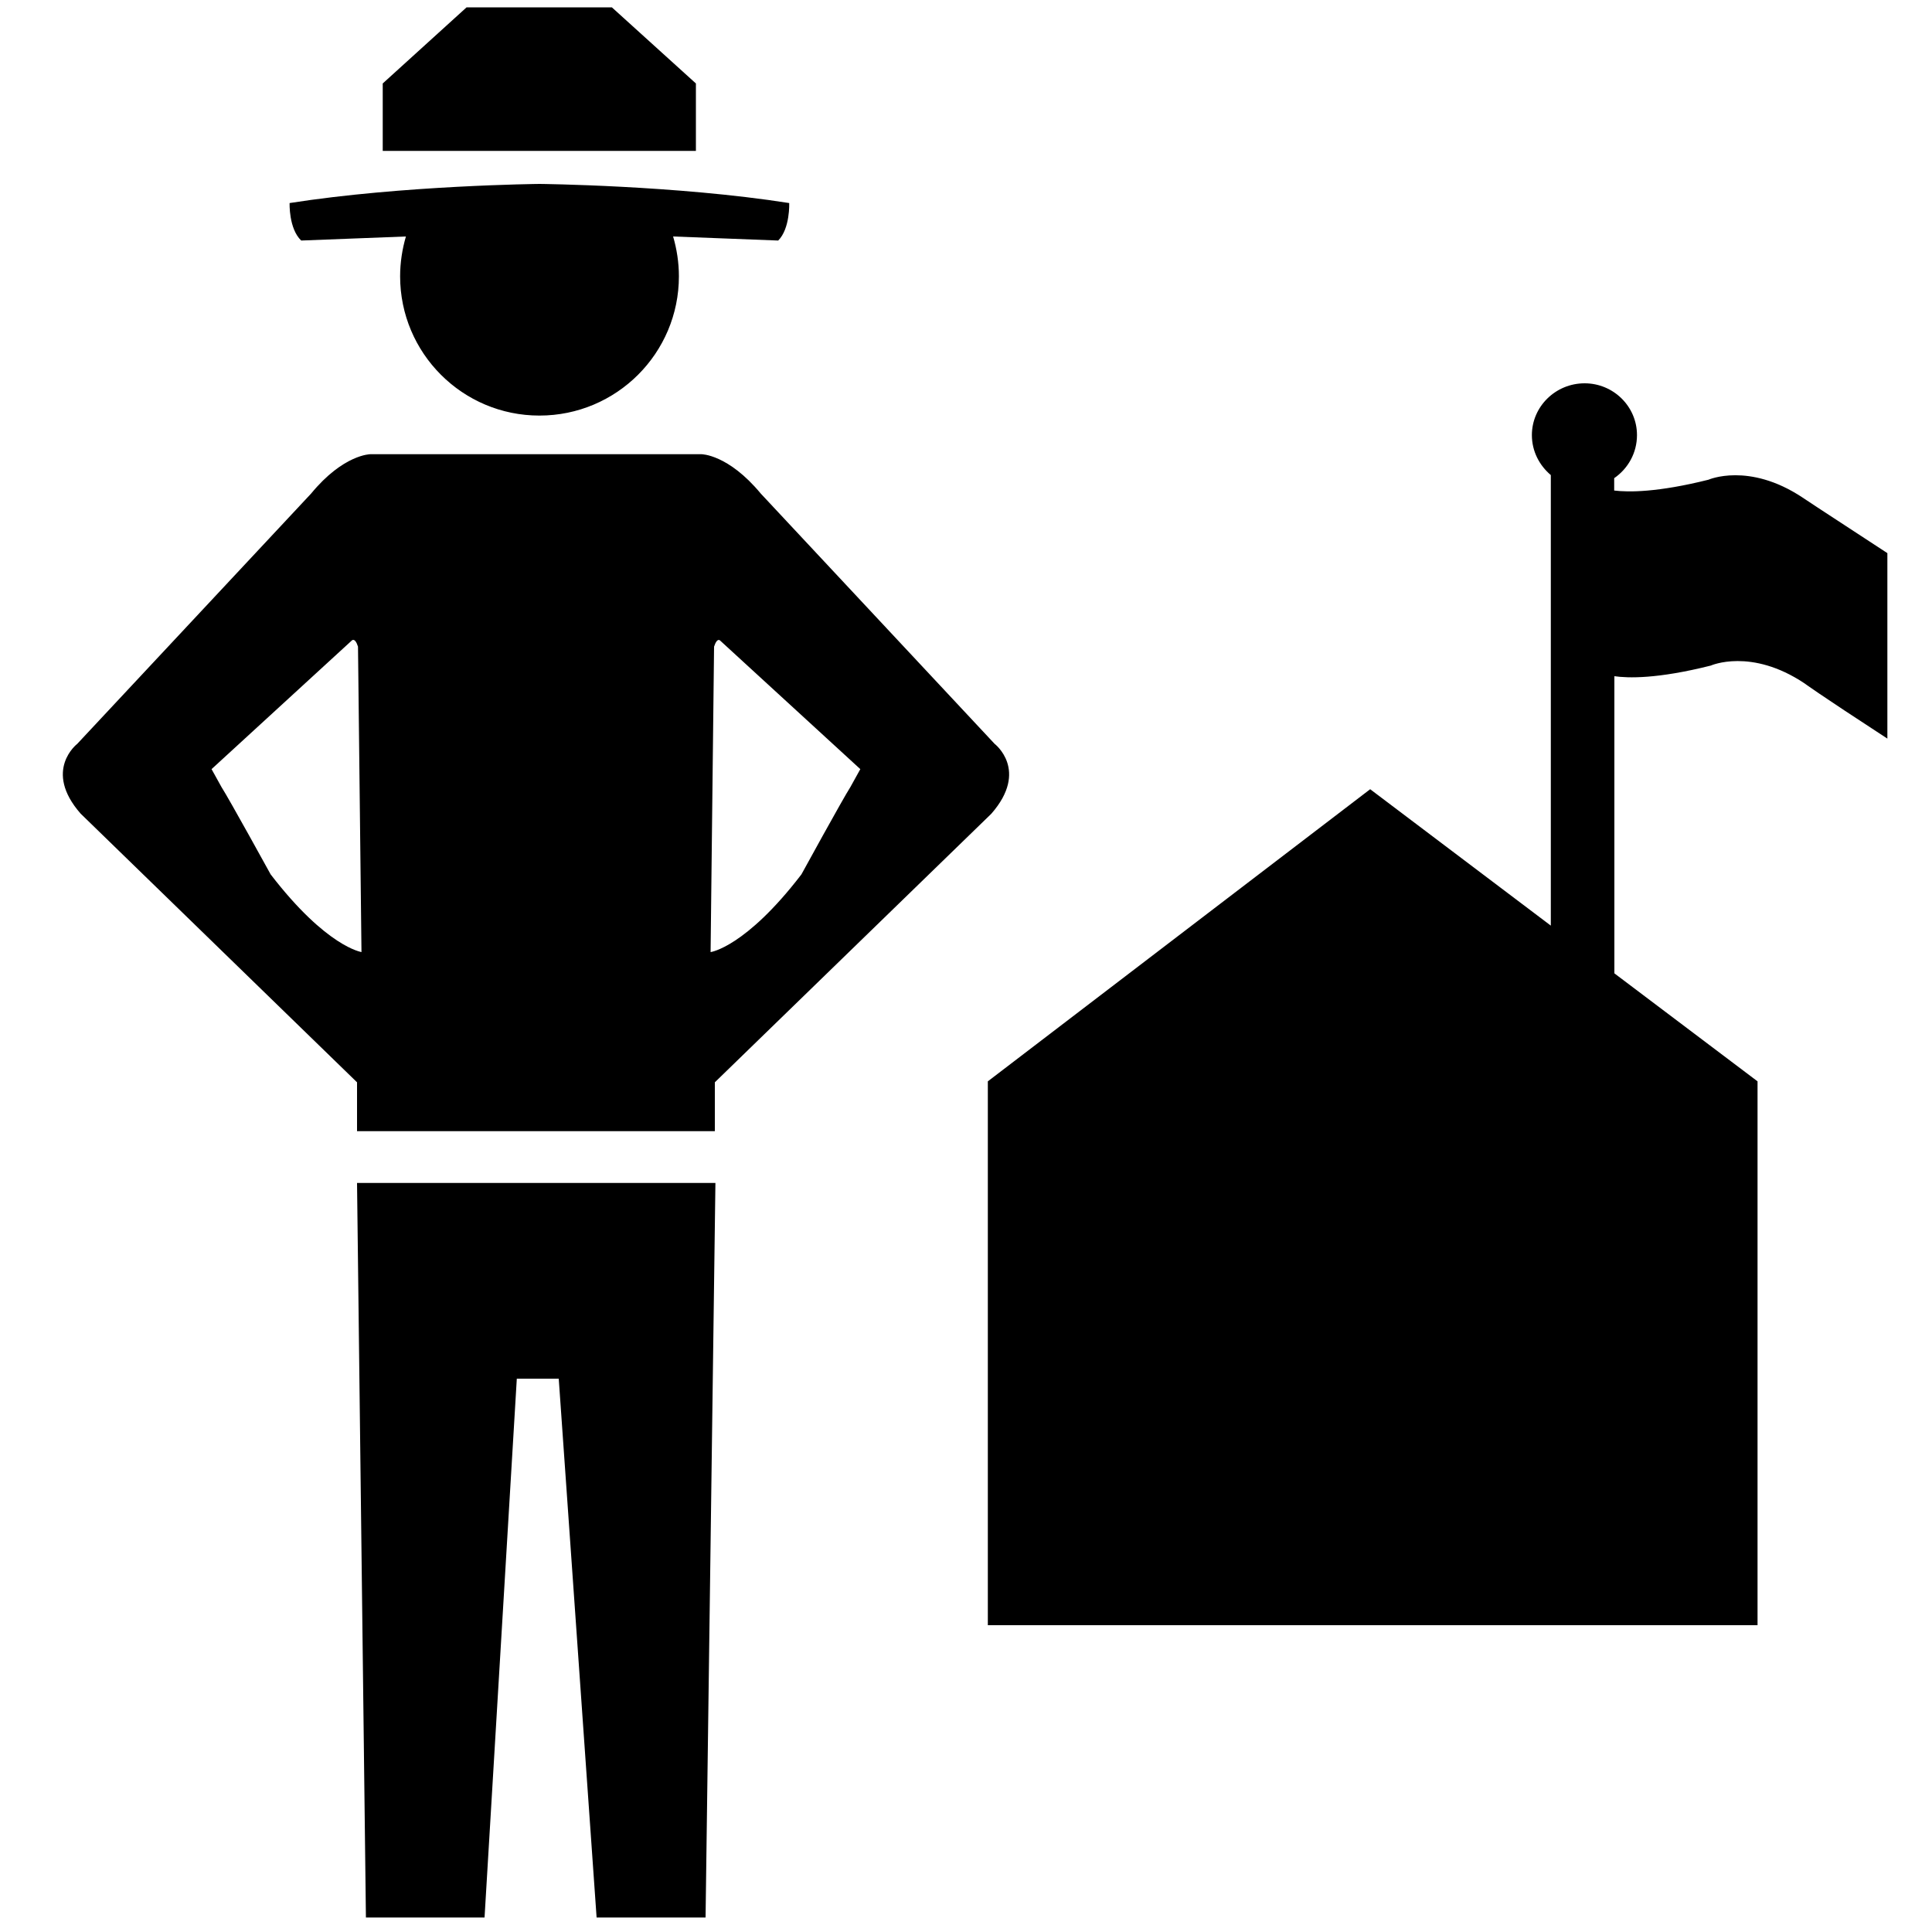 <?xml version="1.0" standalone="no"?>
<!--Created with Sketsa SVG Editor (http://www.kiyut.com)-->
<?xml-stylesheet type="text/css" href="..\sports.css" ?>
<svg contentScriptType="text/ecmascript" width="100.0px" xmlns:xlink="http://www.w3.org/1999/xlink" baseProfile="full"
    zoomAndPan="magnify" contentStyleType="text/css" height="100.0px" preserveAspectRatio="xMidYMid meet" xmlns="http://www.w3.org/2000/svg"
    version="1.0">
    <path d="M 93.28 25.74 c -2.77 -1.83 -4.85 -0.91 -4.85 -0.91 c -2.64 0.66 -4.14 0.65 -4.88 0.56 v -0.64 c 0.71 -0.49 
        1.18 -1.3 1.18 -2.23 c 0.0 -1.48 -1.22 -2.68 -2.71 -2.68 c -1.51 0.0 -2.73 1.21 -2.73 2.68 c 0.0 0.84 0.39 1.57 
        0.98 2.07 v 23.32 l -9.35 -7.06 L 51.13 55.97 v 28.15 h 39.84 V 55.97 l -7.41 -5.59 V 35.0 c 0.69 0.1 2.21 0.15 
        4.99 -0.55 c 0.0 0.0 2.08 -0.93 4.85 0.92 c 0.0 0.0 0.59 0.45 4.29 2.86 v -9.6 C 93.99 26.22 93.28 25.74 93.28 
        25.74 z M 18.48 61.23 L 37.03 61.23 L 36.52 99.25 L 30.88 99.25 L 28.92 71.36 L 26.75 71.36 L 25.08 99.25 L 
        18.94 99.25 z M 40.85 10.51 c -5.85 -0.92 -12.92 -0.99 -12.92 -0.99 h -0.01 c 0.0 0.0 -7.07 0.07 -12.93 0.99 c 
        0.0 0.0 -0.05 1.32 0.6 1.94 l 5.42 -0.21 c -0.19 0.65 -0.3 1.35 -0.3 2.06 c 0.0 3.98 3.23 7.21 7.21 7.21 l 0.0 
        0.0 c 3.99 0.0 7.22 -3.23 7.22 -7.21 c 0.0 -0.71 -0.11 -1.41 -0.3 -2.06 l 5.44 0.21 C 40.9 11.83 40.85 10.51 
        40.85 10.51 z M 31.67 0.38 L 24.15 0.38 L 19.81 4.32 L 19.81 7.81 L 36.02 7.81 L 36.02 4.32 z M 51.48 38.5 L 
        39.38 25.55 c -1.69 -2.04 -3.07 -2.04 -3.07 -2.04 H 19.17 c 0.0 0.0 -1.39 0.0 -3.07 2.04 L 4.0 38.5 c 0.0 0.0 
        -1.79 1.37 0.17 3.61 L 18.48 56.02 v 2.53 h 18.52 v -2.53 l 14.31 -13.9 C 53.28 39.87 51.48 38.5 51.48 38.5 z M 
        14.01 45.26 c 0.0 0.0 -2.14 -3.89 -2.55 -4.53 l -0.51 -0.92 l 7.24 -6.64 c 0.0 0.0 0.17 -0.23 0.34 0.3 l 0.18 
        15.81 C 18.71 49.27 16.92 49.04 14.01 45.26 z M 44.02 40.73 c -0.41 0.64 -2.54 4.53 -2.54 4.53 c -2.9 3.78 -4.7 
        4.02 -4.7 4.02 l 0.18 -15.81 c 0.17 -0.52 0.33 -0.3 0.33 -0.3 l 7.24 6.64 L 44.02 40.73 z"/>
</svg>